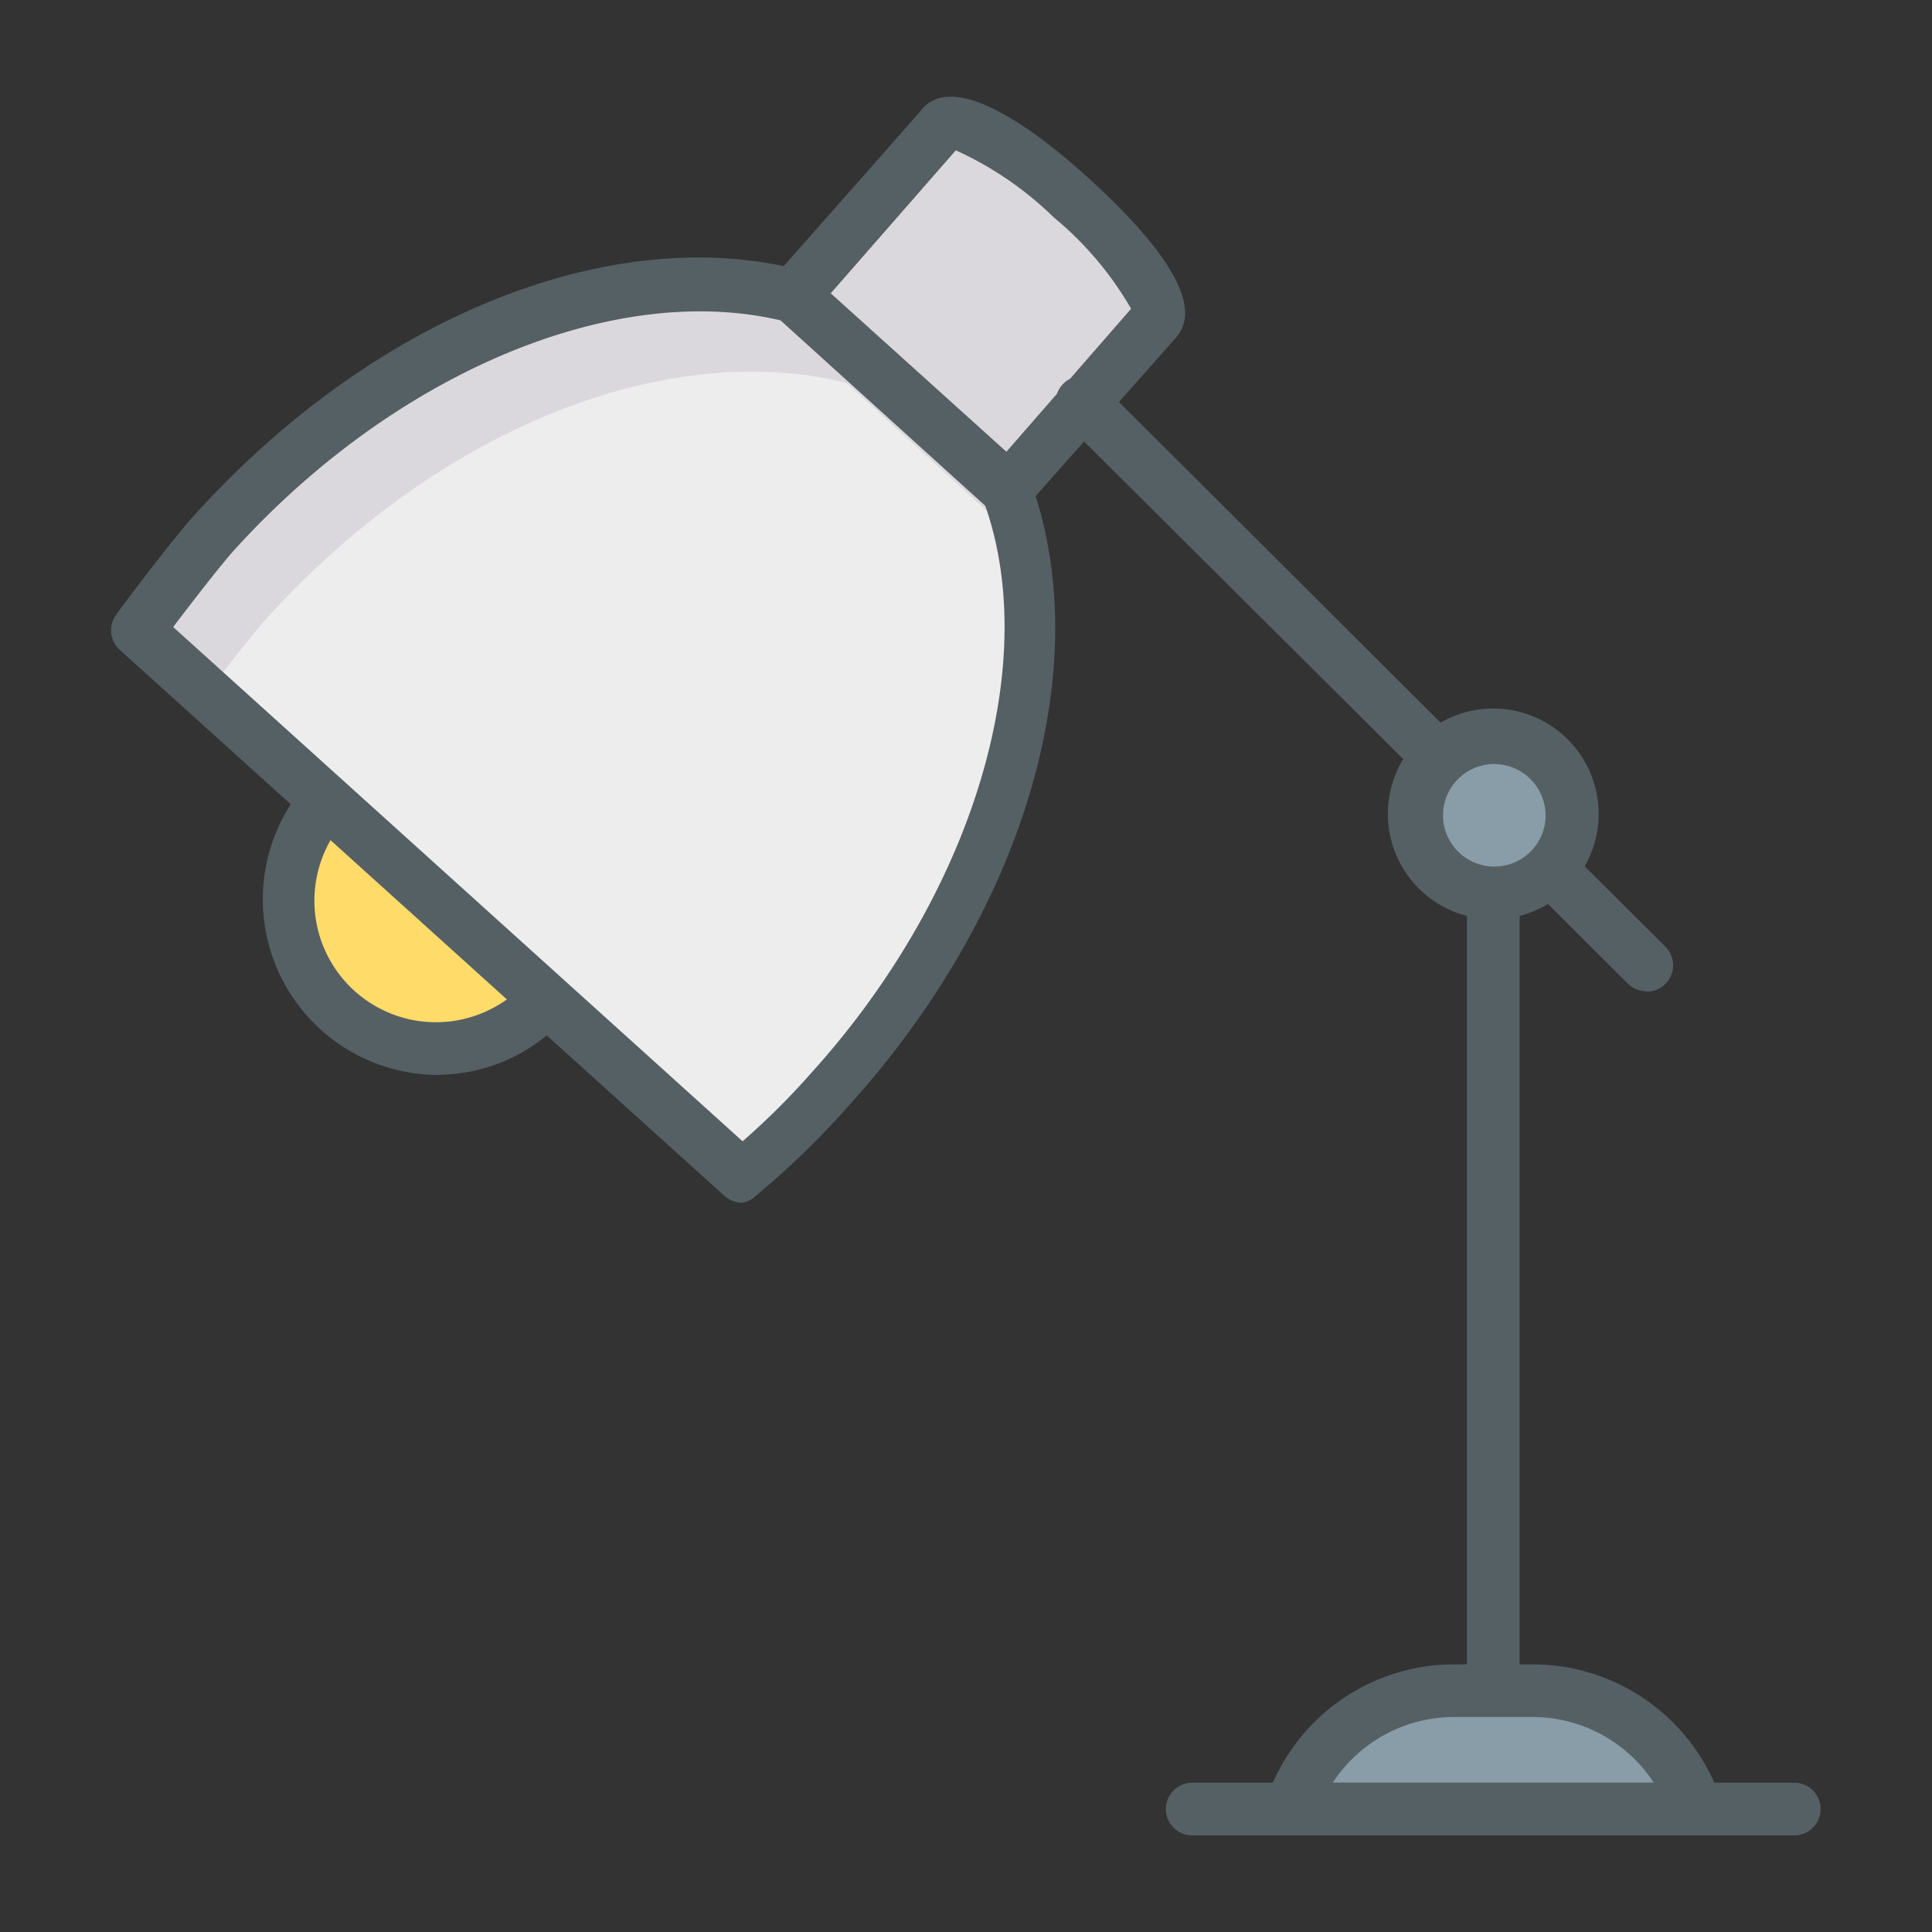 <svg id="Layer_1" height="512" viewBox="0 0 55 55" width="512" xmlns="http://www.w3.org/2000/svg" data-name="Layer 1"><rect x="0" y="0" width="55" height="55" fill="#333333" stroke="none"/><path d="m15.69 28.29-.12.13a4.21 4.21 0 0 1 -6.31-5.59l.13-.16z" fill="#ffdb6a"/><path d="m12.41 30.6a5 5 0 0 1 -3.71-8.27l.11-.13a.77.77 0 0 1 .52-.28.75.75 0 0 1 .56.19l6.3 5.62a.77.77 0 0 1 .06 1.06l-.12.13a4.87 4.87 0 0 1 -3.44 1.67zm-2.91-6.83a3.46 3.46 0 0 0 5.1 4.55z" fill="#556065"/><path d="m32.92 9.1c.35-.39-.73-1.94-2.41-3.46s-3.34-2.44-3.69-2l-4.28 4.79h.05l6.06 5.49z" fill="#dbd8dd"/><path d="m28.65 14.68a.7.7 0 0 1 -.5-.2l-6-5.39a.7.7 0 0 1 -.33-.35.73.73 0 0 1 .18-.81l4.2-4.76.06-.08c1-1.11 3.4.77 4.75 2s3.37 3.32 2.53 4.44l-.06.08-4.27 4.82a.75.75 0 0 1 -.52.26zm-5-6.33 5 4.51 3.55-4.07a9.56 9.56 0 0 0 -2.2-2.6 9.74 9.74 0 0 0 -2.79-1.91z" fill="#556065"/><path d="m23.66 31a24.23 24.23 0 0 1 -2.53 2.45l-17.21-15.45c.19-.27 1.59-2.12 2.16-2.76 4.95-5.48 11.49-8 16.46-6.76h.05l6.06 5.49c1.82 4.8-.04 11.6-4.99 17.03z" fill="#ededed"/><path d="m29.1 15.46-5-4.56c-5.1-1.26-11.6 1.26-16.55 6.75-.38.43-1.15 1.41-1.65 2.09l-1.98-1.74c.19-.27 1.58-2.12 2.16-2.76 4.95-5.48 11.49-8 16.46-6.76h.05l6.06 5.49a9.34 9.34 0 0 1 .45 1.49z" fill="#dbd8dd"/><g fill="#556065"><path d="m42.51 48.88a.76.76 0 0 1 -.75-.75v-22.91a.75.75 0 1 1 1.5 0v22.91a.76.76 0 0 1 -.75.75z"/><path d="m40.91 22.26a.74.74 0 0 1 -.53-.22l-10.09-10.04a.75.75 0 1 1 1.06-1.06l10.09 10.06a.75.75 0 0 1 0 1.06.74.74 0 0 1 -.53.2z"/><path d="m46.88 28.22a.77.77 0 0 1 -.53-.21l-2.87-2.86a.75.75 0 0 1 0-1.06.75.75 0 0 1 1.06 0l2.87 2.86a.75.75 0 0 1 -.53 1.28z"/></g><path d="m48.27 51.5a4.89 4.89 0 0 0 -4.64-3.37h-2.23a4.89 4.89 0 0 0 -4.65 3.37z" fill="#889da7"/><path d="m48.27 52.25h-11.52a.77.77 0 0 1 -.61-.31.75.75 0 0 1 -.1-.68 5.64 5.64 0 0 1 5.36-3.88h2.23a5.66 5.66 0 0 1 5.37 3.88.79.79 0 0 1 -.11.68.77.77 0 0 1 -.62.31zm-10.33-1.5h9.14a4.12 4.12 0 0 0 -3.45-1.87h-2.23a4.13 4.13 0 0 0 -3.46 1.87z" fill="#556065"/><path d="m51.08 52.25h-17.14a.75.75 0 0 1 0-1.5h17.14a.75.75 0 0 1 0 1.5z" fill="#556065"/><circle cx="42.51" cy="23.21" fill="#889da7" r="2.21"/><path d="m42.51 26.17a3 3 0 1 1 3-3 3 3 0 0 1 -3 3zm0-4.42a1.46 1.46 0 1 0 1.49 1.46 1.47 1.47 0 0 0 -1.49-1.46z" fill="#556065"/><path d="m21.13 34.24a.78.78 0 0 1 -.51-.2l-17.2-15.53a.75.75 0 0 1 -.12-1c.2-.29 1.62-2.17 2.23-2.84 5.05-5.6 11.79-8.35 17.19-7a.7.7 0 0 1 .34.18l6 5.46a.94.94 0 0 1 .26.34c1.93 5.24-.1 12.25-5.18 17.85a23.34 23.34 0 0 1 -2.6 2.52.74.74 0 0 1 -.41.22zm-16.2-16.39 16.21 14.64a21 21 0 0 0 1.95-1.94c4.58-5.06 6.56-11.55 4.96-16.15l-5.83-5.28c-4.76-1.12-11 1.5-15.58 6.57-.39.44-1.21 1.5-1.71 2.16z" fill="#556065"/></svg>